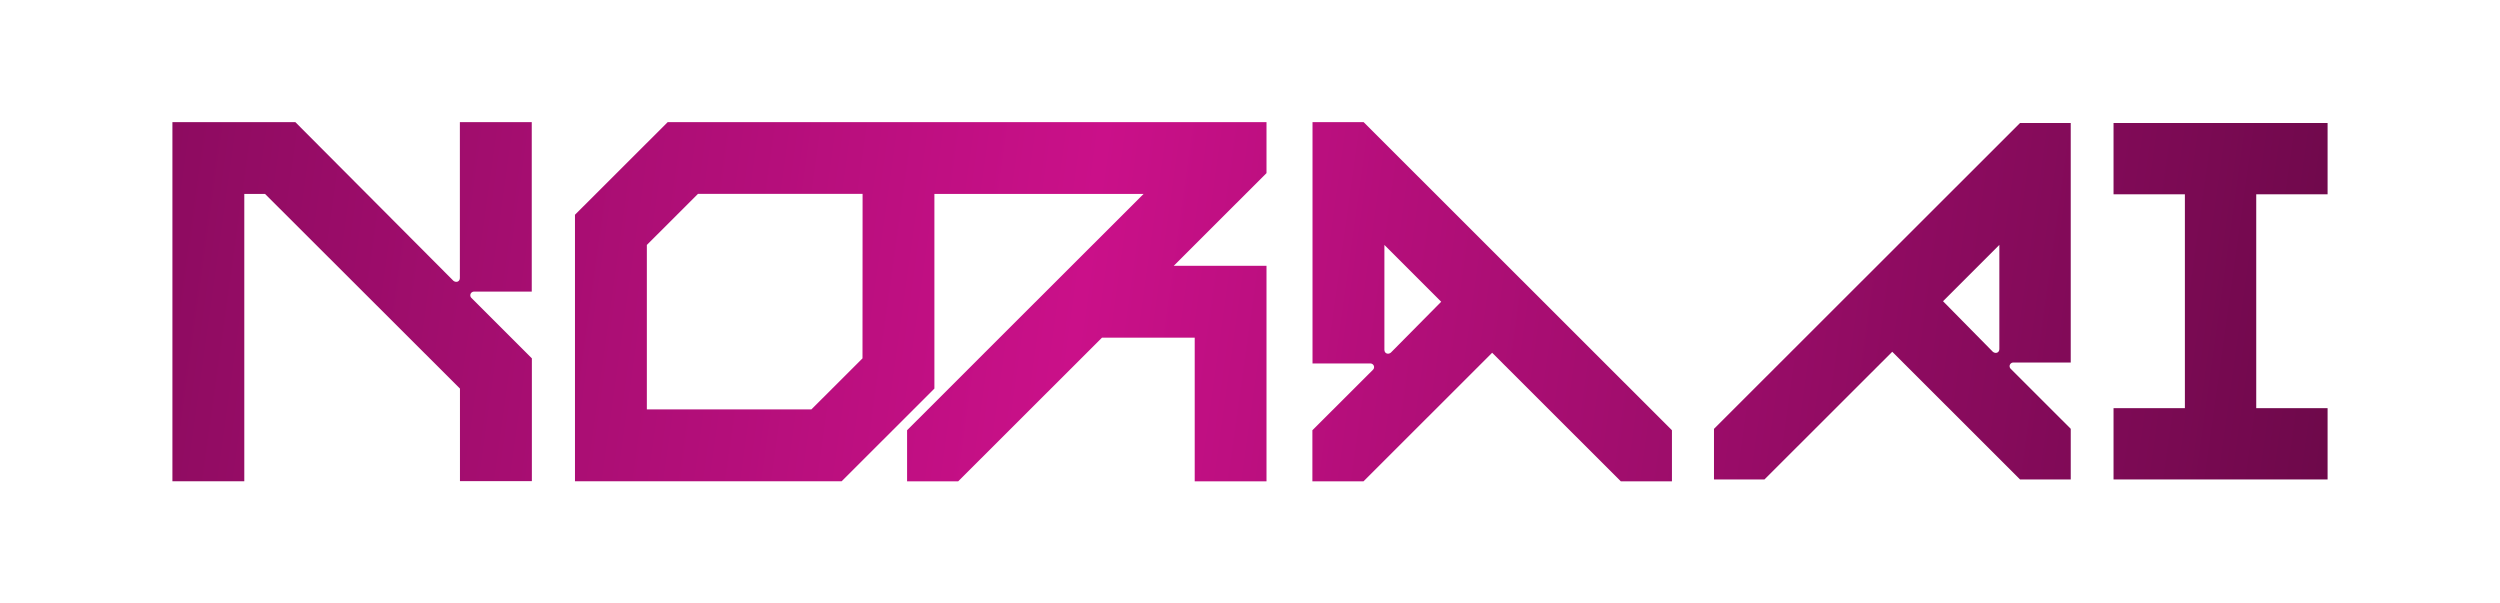 <svg width="174" height="42" viewBox="0 0 174 42" fill="none" xmlns="http://www.w3.org/2000/svg">
<path d="M31.563 19.548C31.763 19.696 32.007 19.597 32.007 19.348V8.5H37.01V20.297H32.964C32.914 20.302 32.867 20.321 32.828 20.352C32.79 20.383 32.761 20.424 32.745 20.471C32.729 20.518 32.727 20.569 32.74 20.617C32.752 20.665 32.779 20.708 32.815 20.741L37.018 24.941V33.488H32.013V27.045L18.448 13.499H17.003V33.494H12V8.5H20.556L31.563 19.548Z" fill="url(#paint0_linear_161_4858)"/>
<path d="M88.149 8.5H46.472L40.018 14.947V33.494H58.58L65.034 27.045V13.499H79.593C79.593 13.499 71.665 21.413 68.559 24.52L67.387 25.693C67.372 25.713 67.355 25.731 67.335 25.746L63.133 29.945V33.5H66.69L76.698 23.502H83.152V33.5H88.149V18.498H81.695L88.149 12.049V8.5ZM60.03 24.941L56.472 28.495H45.021V17.048L48.579 13.493H60.036L60.03 24.941Z" fill="url(#paint1_linear_161_4858)"/>
<path d="M91.351 8.5H94.908L116.367 29.945V33.5H112.809L103.854 24.552L94.9 33.5H91.342V29.945L95.553 25.742C95.59 25.708 95.616 25.665 95.629 25.617C95.641 25.569 95.639 25.519 95.624 25.471C95.608 25.424 95.579 25.383 95.54 25.352C95.501 25.321 95.454 25.302 95.405 25.297H91.351V8.5ZM100.307 21.002L96.354 17.048V24.347C96.354 24.597 96.604 24.696 96.798 24.547L100.307 21.002Z" fill="url(#paint2_linear_161_4858)"/>
<path d="M144.123 25.232H140.101C140.051 25.236 140.004 25.255 139.965 25.286C139.925 25.317 139.896 25.358 139.88 25.406C139.865 25.453 139.863 25.504 139.876 25.552C139.889 25.6 139.916 25.643 139.953 25.677L144.124 29.845V33.37H140.595L131.701 24.483L122.806 33.37H119.293V29.848L140.595 8.561H144.123V25.232ZM138.711 24.492C138.909 24.64 139.155 24.541 139.155 24.293V17.046L135.235 20.965L138.711 24.492Z" fill="url(#paint3_linear_161_4858)"/>
<path d="M162 28.408V33.37H147.102V28.408H152.068V13.523H147.102V8.561H162V13.523H157.034V28.408H162Z" fill="url(#paint4_linear_161_4858)"/>
<defs>
<linearGradient id="paint0_linear_161_4858" x1="-26.864" y1="-30.087" x2="176.02" y2="-1.684" gradientUnits="userSpaceOnUse">
<stop stop-color="#640844"/>
<stop offset="0.528" stop-color="#CA1089"/>
<stop offset="1" stop-color="#640844"/>
</linearGradient>
<linearGradient id="paint1_linear_161_4858" x1="-26.864" y1="-30.087" x2="176.02" y2="-1.684" gradientUnits="userSpaceOnUse">
<stop stop-color="#640844"/>
<stop offset="0.528" stop-color="#CA1089"/>
<stop offset="1" stop-color="#640844"/>
</linearGradient>
<linearGradient id="paint2_linear_161_4858" x1="-26.864" y1="-30.087" x2="176.02" y2="-1.684" gradientUnits="userSpaceOnUse">
<stop stop-color="#640844"/>
<stop offset="0.528" stop-color="#CA1089"/>
<stop offset="1" stop-color="#640844"/>
</linearGradient>
<linearGradient id="paint3_linear_161_4858" x1="-26.864" y1="-30.087" x2="176.02" y2="-1.684" gradientUnits="userSpaceOnUse">
<stop stop-color="#640844"/>
<stop offset="0.528" stop-color="#CA1089"/>
<stop offset="1" stop-color="#640844"/>
</linearGradient>
<linearGradient id="paint4_linear_161_4858" x1="-26.864" y1="-30.087" x2="176.02" y2="-1.684" gradientUnits="userSpaceOnUse">
<stop stop-color="#640844"/>
<stop offset="0.528" stop-color="#CA1089"/>
<stop offset="1" stop-color="#640844"/>
</linearGradient>
</defs>
</svg>
